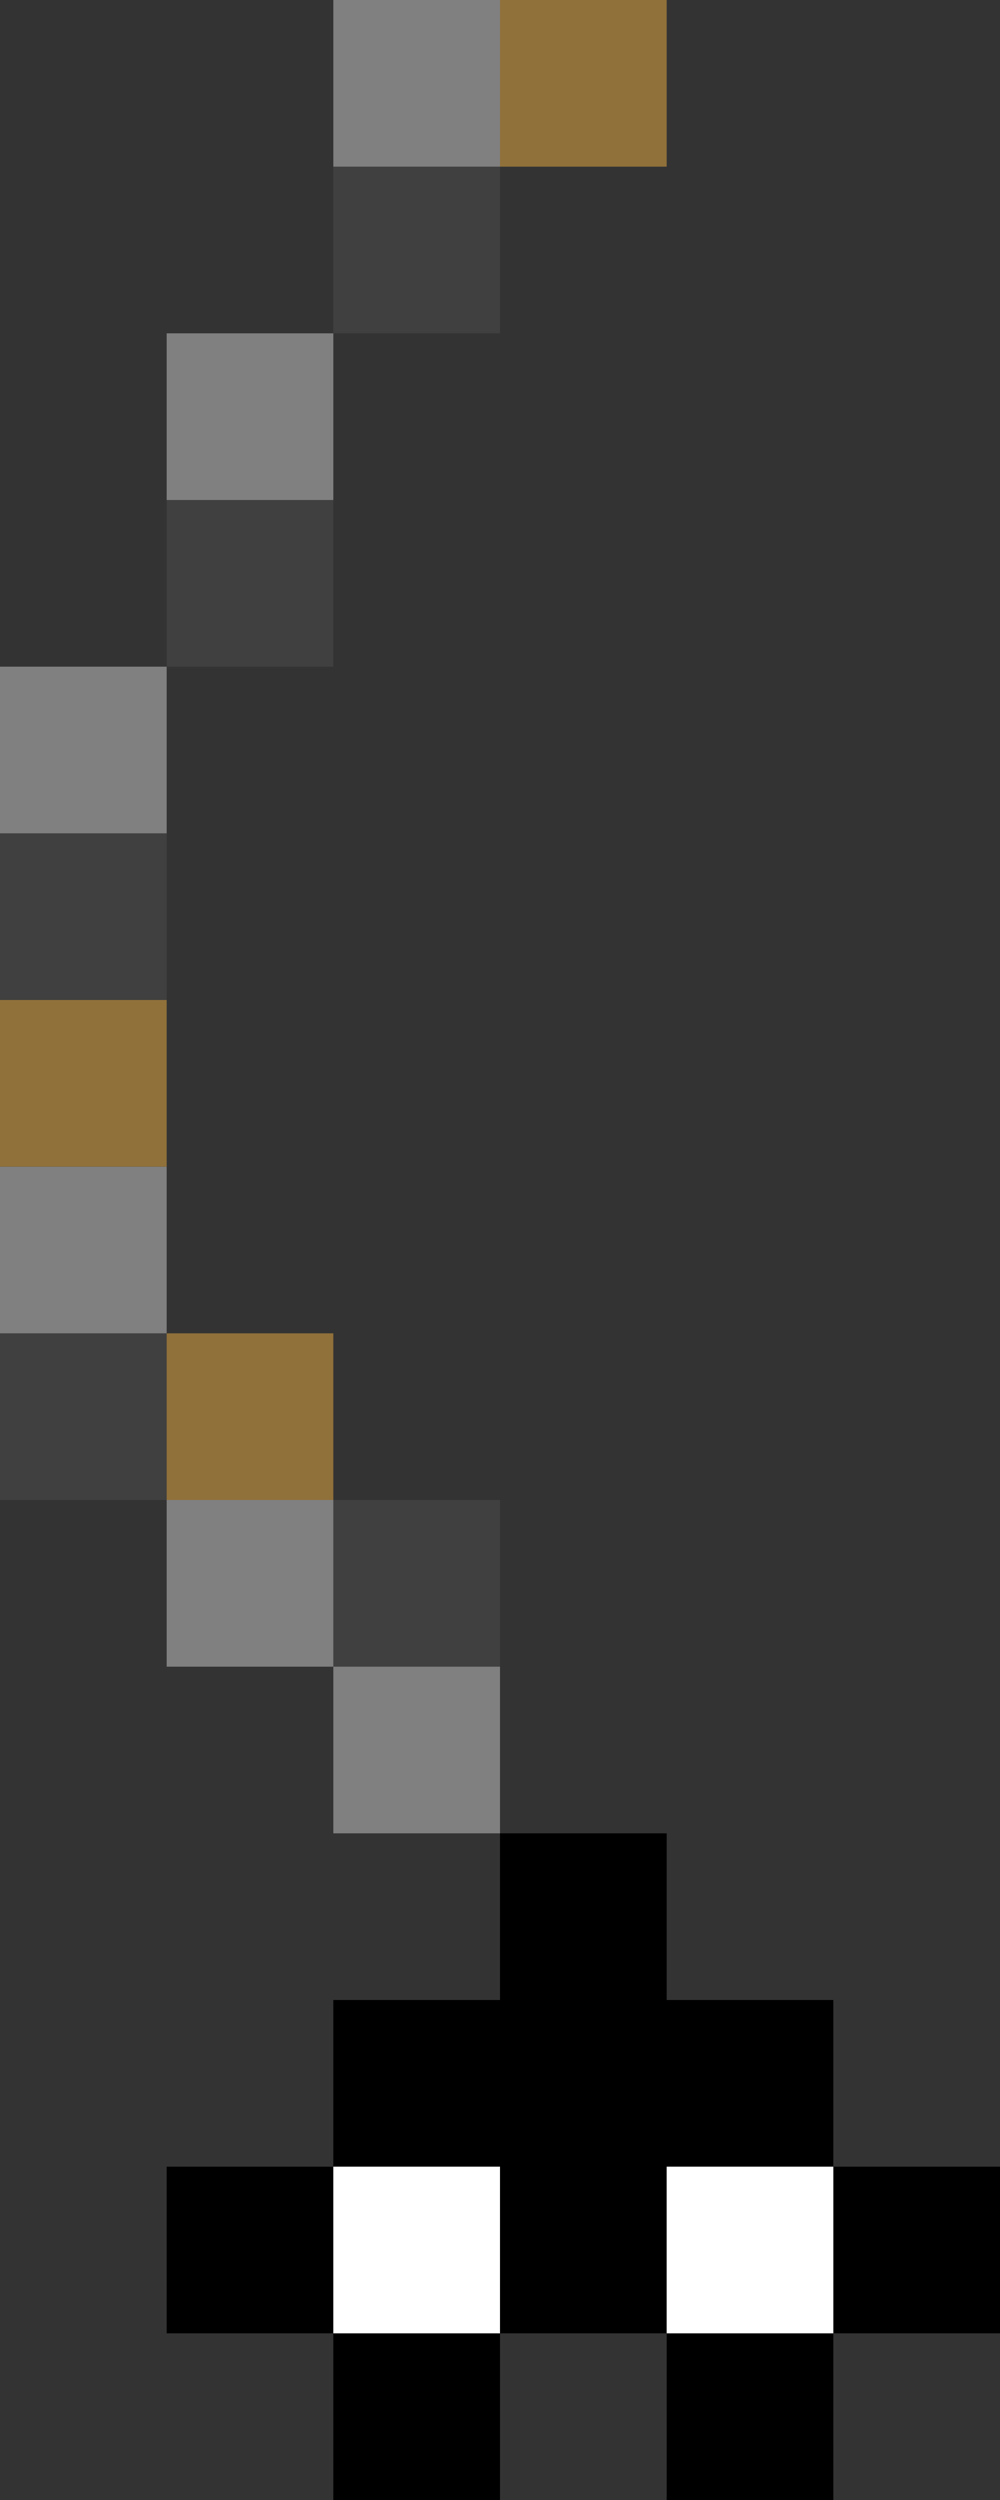<?xml version="1.0" encoding="UTF-8" standalone="no"?>
<svg xmlns:ffdec="https://www.free-decompiler.com/flash" xmlns:xlink="http://www.w3.org/1999/xlink" ffdec:objectType="shape" height="15.0px" width="6.0px" xmlns="http://www.w3.org/2000/svg">
  <rect width="100%" height="100%" fill="#333333" stroke="none"/>
  <g transform="matrix(1.0, 0.0, 0.0, 1.0, -4.0, -19.0)">
    <path d="M5.0 22.0 L6.0 22.0 6.0 23.0 5.0 23.0 5.0 22.0 M5.0 24.0 L5.0 25.0 4.0 25.0 4.0 24.0 5.0 24.0 M6.0 28.0 L7.0 28.0 7.0 29.0 6.0 29.0 6.0 28.0 M5.0 28.0 L4.0 28.0 4.0 27.0 5.0 27.0 5.0 28.0 M7.0 20.0 L7.0 21.0 6.0 21.0 6.0 20.0 7.0 20.0" fill="#404040" fill-rule="evenodd" stroke="none"/>
    <path d="M5.0 22.0 L5.0 21.0 6.0 21.0 6.0 22.0 5.0 22.0 M5.0 23.0 L5.0 24.0 4.0 24.0 4.0 23.0 5.0 23.0 M5.0 26.0 L5.0 27.0 4.0 27.0 4.0 26.0 5.0 26.0 M7.0 29.0 L7.0 30.0 6.0 30.0 6.0 29.0 5.0 29.0 5.0 28.0 6.0 28.0 6.0 29.0 7.0 29.0 M6.0 20.0 L6.0 19.0 7.0 19.0 7.0 20.0 6.0 20.0" fill="#808080" fill-rule="evenodd" stroke="none"/>
    <path d="M5.0 25.0 L5.0 26.0 4.0 26.0 4.0 25.0 5.0 25.0 M5.0 27.0 L6.0 27.0 6.0 28.0 5.0 28.0 5.0 27.0 M7.0 19.0 L8.0 19.0 8.0 20.0 7.0 20.0 7.0 19.0" fill="#90713a" fill-rule="evenodd" stroke="none"/>
    <path d="M7.0 30.0 L8.0 30.0 8.0 31.0 9.0 31.0 9.0 32.0 10.0 32.0 10.0 33.0 9.0 33.0 9.0 34.0 8.0 34.0 8.0 33.0 7.0 33.0 7.0 34.0 6.0 34.0 6.0 33.0 5.0 33.0 5.0 32.0 6.0 32.0 6.0 31.0 7.0 31.0 7.0 30.0 M9.0 33.0 L9.0 32.0 8.0 32.0 8.0 33.0 9.0 33.0 M6.0 33.0 L7.0 33.0 7.0 32.0 6.0 32.0 6.0 33.0" fill="#000000" fill-rule="evenodd" stroke="none"/>
    <path d="M6.0 33.0 L6.0 32.0 7.0 32.0 7.0 33.0 6.0 33.0 M9.0 33.0 L8.0 33.0 8.0 32.0 9.0 32.0 9.0 33.0" fill="#ffffff" fill-rule="evenodd" stroke="none"/>
  </g>
</svg>
